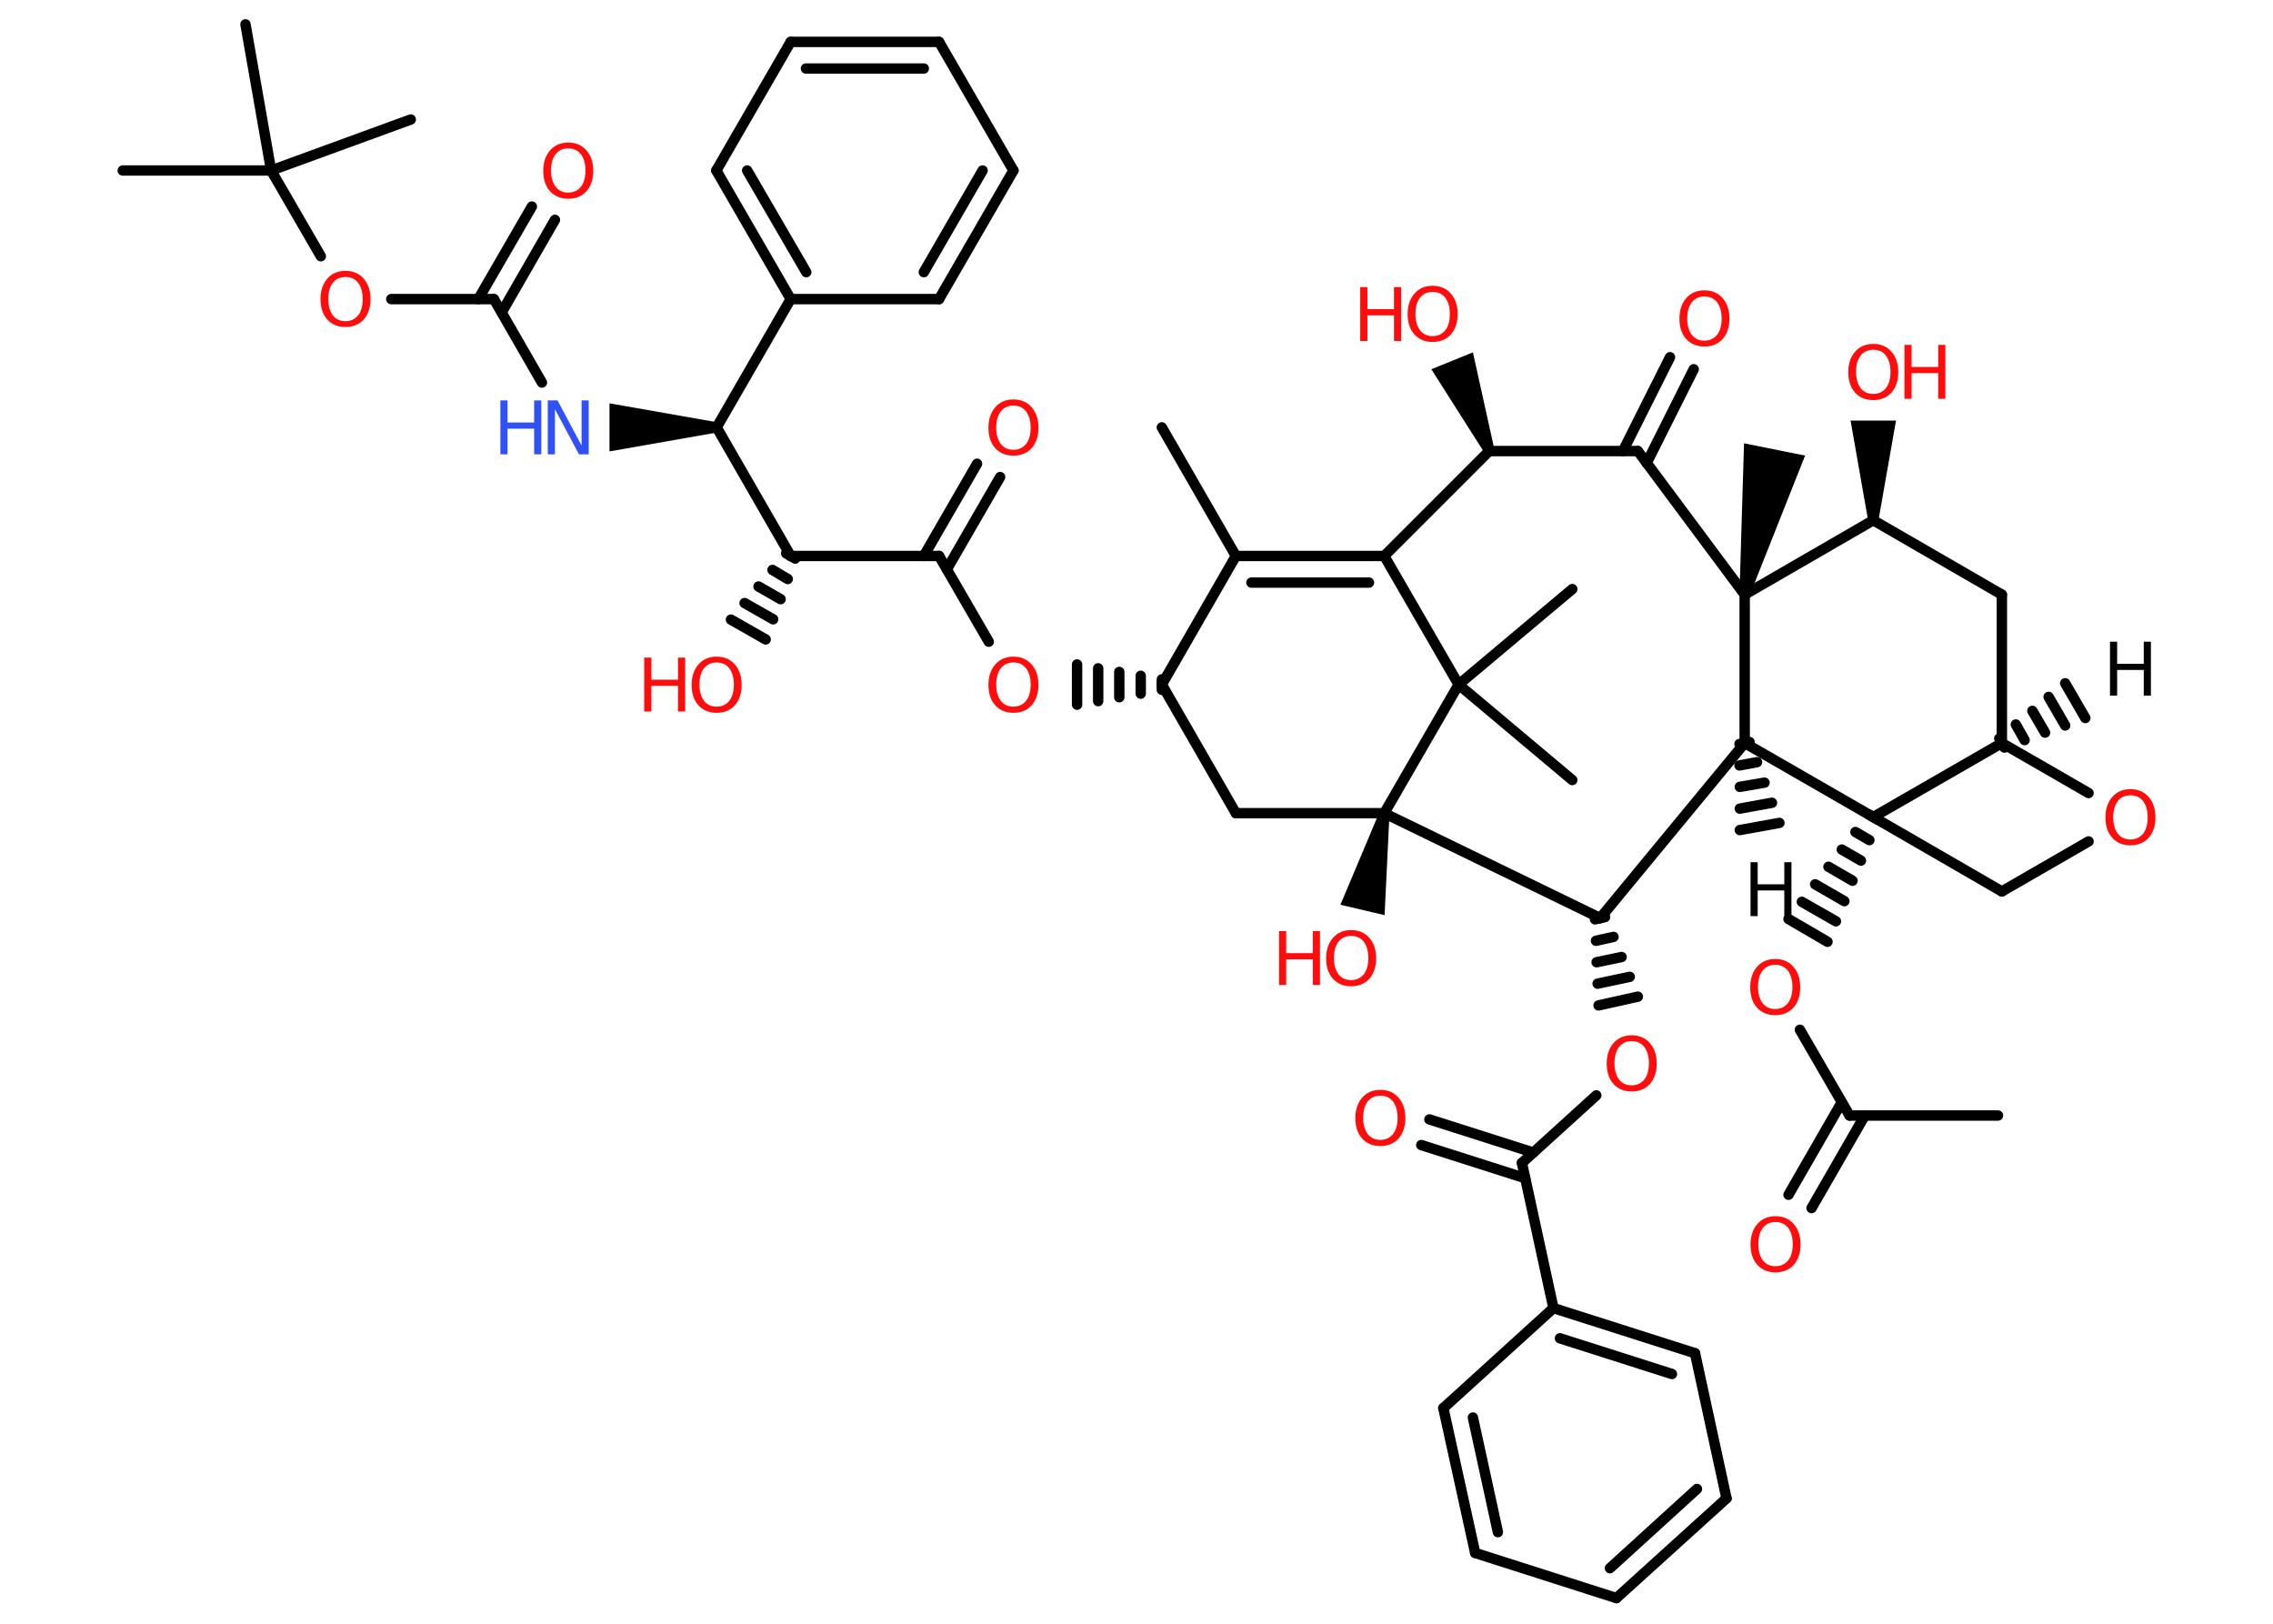 <?xml version='1.0' encoding='UTF-8'?>
<!DOCTYPE svg PUBLIC "-//W3C//DTD SVG 1.1//EN" "http://www.w3.org/Graphics/SVG/1.1/DTD/svg11.dtd">
<svg version='1.2' xmlns='http://www.w3.org/2000/svg' xmlns:xlink='http://www.w3.org/1999/xlink' width='70.0mm' height='50.0mm' viewBox='0 0 70.0 50.0'>
  <desc>Generated by the Chemistry Development Kit (http://github.com/cdk)</desc>
  <g stroke-linecap='round' stroke-linejoin='round' stroke='#000000' stroke-width='.32' fill='#FF0D0D'>
    <rect x='.0' y='.0' width='70.0' height='50.0' fill='#FFFFFF' stroke='none'/>
    <g id='mol1' class='mol'>
      <g id='mol1bnd1' class='bond'>
        <line x1='61.57' y1='22.74' x2='61.73' y2='23.02'/>
        <line x1='62.08' y1='22.31' x2='62.35' y2='22.79'/>
        <line x1='62.59' y1='21.89' x2='62.98' y2='22.56'/>
        <line x1='63.09' y1='21.46' x2='63.6' y2='22.34'/>
        <line x1='63.6' y1='21.04' x2='64.22' y2='22.11'/>
      </g>
      <line id='mol1bnd2' class='bond' x1='61.65' y1='22.88' x2='61.65' y2='18.31'/>
      <line id='mol1bnd3' class='bond' x1='61.65' y1='18.31' x2='57.69' y2='16.02'/>
      <path id='mol1bnd4' class='bond' d='M57.53 16.02h.32l.54 -3.07h-.7h-.7z' stroke='none' fill='#000000'/>
      <line id='mol1bnd5' class='bond' x1='57.69' y1='16.02' x2='53.73' y2='18.31'/>
      <path id='mol1bnd6' class='bond' d='M53.57 18.28l.31 .06l1.71 -4.31l-.94 -.19l-.94 -.19z' stroke='none' fill='#000000'/>
      <line id='mol1bnd7' class='bond' x1='53.73' y1='18.31' x2='50.44' y2='13.89'/>
      <g id='mol1bnd8' class='bond'>
        <line x1='49.98' y1='13.89' x2='51.43' y2='11.0'/>
        <line x1='50.71' y1='14.26' x2='52.16' y2='11.37'/>
      </g>
      <line id='mol1bnd9' class='bond' x1='50.44' y1='13.89' x2='45.86' y2='13.89'/>
      <path id='mol1bnd10' class='bond' d='M45.72 13.95l.3 -.12l-.66 -2.98l-.64 .26l-.64 .26z' stroke='none' fill='#000000'/>
      <line id='mol1bnd11' class='bond' x1='45.86' y1='13.89' x2='42.63' y2='17.12'/>
      <g id='mol1bnd12' class='bond'>
        <line x1='42.63' y1='17.12' x2='38.06' y2='17.12'/>
        <line x1='42.16' y1='17.94' x2='38.54' y2='17.94'/>
      </g>
      <line id='mol1bnd13' class='bond' x1='38.06' y1='17.12' x2='35.78' y2='13.16'/>
      <line id='mol1bnd14' class='bond' x1='38.06' y1='17.12' x2='35.78' y2='21.08'/>
      <line id='mol1bnd15' class='bond' x1='35.78' y1='21.08' x2='38.06' y2='25.04'/>
      <line id='mol1bnd16' class='bond' x1='38.06' y1='25.04' x2='42.63' y2='25.04'/>
      <path id='mol1bnd17' class='bond' d='M42.79 25.08l-.31 -.07l-1.2 2.85l.68 .16l.68 .16z' stroke='none' fill='#000000'/>
      <line id='mol1bnd18' class='bond' x1='42.63' y1='25.04' x2='49.28' y2='28.27'/>
      <g id='mol1bnd19' class='bond'>
        <line x1='49.43' y1='28.24' x2='49.12' y2='28.31'/>
        <line x1='49.69' y1='28.85' x2='49.15' y2='28.97'/>
        <line x1='49.94' y1='29.47' x2='49.17' y2='29.63'/>
        <line x1='50.19' y1='30.08' x2='49.2' y2='30.29'/>
        <line x1='50.44' y1='30.69' x2='49.23' y2='30.96'/>
      </g>
      <line id='mol1bnd20' class='bond' x1='49.16' y1='33.73' x2='46.87' y2='35.81'/>
      <g id='mol1bnd21' class='bond'>
        <line x1='46.97' y1='36.28' x2='43.77' y2='35.26'/>
        <line x1='47.22' y1='35.49' x2='44.02' y2='34.47'/>
      </g>
      <line id='mol1bnd22' class='bond' x1='46.87' y1='35.81' x2='47.84' y2='40.28'/>
      <g id='mol1bnd23' class='bond'>
        <line x1='52.2' y1='41.67' x2='47.84' y2='40.28'/>
        <line x1='51.49' y1='42.31' x2='48.04' y2='41.21'/>
      </g>
      <line id='mol1bnd24' class='bond' x1='52.2' y1='41.67' x2='53.17' y2='46.14'/>
      <g id='mol1bnd25' class='bond'>
        <line x1='49.78' y1='49.21' x2='53.17' y2='46.14'/>
        <line x1='49.58' y1='48.29' x2='52.26' y2='45.85'/>
      </g>
      <line id='mol1bnd26' class='bond' x1='49.78' y1='49.21' x2='45.43' y2='47.82'/>
      <g id='mol1bnd27' class='bond'>
        <line x1='44.45' y1='43.36' x2='45.43' y2='47.82'/>
        <line x1='45.36' y1='43.65' x2='46.13' y2='47.18'/>
      </g>
      <line id='mol1bnd28' class='bond' x1='47.84' y1='40.28' x2='44.45' y2='43.36'/>
      <line id='mol1bnd29' class='bond' x1='49.28' y1='28.27' x2='53.73' y2='22.88'/>
      <line id='mol1bnd30' class='bond' x1='53.73' y1='18.31' x2='53.73' y2='22.88'/>
      <g id='mol1bnd31' class='bond'>
        <line x1='53.88' y1='22.85' x2='53.57' y2='22.91'/>
        <line x1='54.11' y1='23.47' x2='53.57' y2='23.57'/>
        <line x1='54.34' y1='24.1' x2='53.58' y2='24.23'/>
        <line x1='54.57' y1='24.72' x2='53.58' y2='24.9'/>
        <line x1='54.8' y1='25.34' x2='53.58' y2='25.56'/>
      </g>
      <line id='mol1bnd32' class='bond' x1='53.73' y1='22.88' x2='57.69' y2='25.16'/>
      <line id='mol1bnd33' class='bond' x1='61.65' y1='22.88' x2='57.69' y2='25.16'/>
      <line id='mol1bnd34' class='bond' x1='57.69' y1='25.16' x2='61.65' y2='27.45'/>
      <line id='mol1bnd35' class='bond' x1='61.65' y1='27.45' x2='64.32' y2='25.91'/>
      <line id='mol1bnd36' class='bond' x1='61.65' y1='22.88' x2='64.32' y2='24.42'/>
      <g id='mol1bnd37' class='bond'>
        <line x1='57.83' y1='25.24' x2='57.55' y2='25.08'/>
        <line x1='57.57' y1='25.87' x2='57.14' y2='25.62'/>
        <line x1='57.31' y1='26.5' x2='56.72' y2='26.16'/>
        <line x1='57.05' y1='27.12' x2='56.31' y2='26.69'/>
        <line x1='56.8' y1='27.75' x2='55.9' y2='27.23'/>
        <line x1='56.54' y1='28.37' x2='55.49' y2='27.77'/>
        <line x1='56.28' y1='29.0' x2='55.08' y2='28.3'/>
      </g>
      <line id='mol1bnd38' class='bond' x1='55.43' y1='31.71' x2='56.96' y2='34.35'/>
      <line id='mol1bnd39' class='bond' x1='56.96' y1='34.35' x2='61.53' y2='34.35'/>
      <g id='mol1bnd40' class='bond'>
        <line x1='57.43' y1='34.35' x2='55.79' y2='37.2'/>
        <line x1='56.72' y1='33.94' x2='55.08' y2='36.79'/>
      </g>
      <line id='mol1bnd41' class='bond' x1='42.63' y1='25.04' x2='44.92' y2='21.08'/>
      <line id='mol1bnd42' class='bond' x1='42.63' y1='17.12' x2='44.92' y2='21.08'/>
      <line id='mol1bnd43' class='bond' x1='44.92' y1='21.08' x2='48.42' y2='24.02'/>
      <line id='mol1bnd44' class='bond' x1='44.92' y1='21.08' x2='48.42' y2='18.14'/>
      <g id='mol1bnd45' class='bond'>
        <line x1='35.78' y1='21.24' x2='35.78' y2='20.92'/>
        <line x1='35.13' y1='21.36' x2='35.13' y2='20.81'/>
        <line x1='34.47' y1='21.47' x2='34.47' y2='20.69'/>
        <line x1='33.82' y1='21.59' x2='33.82' y2='20.58'/>
        <line x1='33.17' y1='21.7' x2='33.17' y2='20.46'/>
      </g>
      <line id='mol1bnd46' class='bond' x1='30.45' y1='19.76' x2='28.92' y2='17.12'/>
      <g id='mol1bnd47' class='bond'>
        <line x1='28.45' y1='17.12' x2='30.09' y2='14.28'/>
        <line x1='29.16' y1='17.53' x2='30.8' y2='14.69'/>
      </g>
      <line id='mol1bnd48' class='bond' x1='28.92' y1='17.12' x2='24.35' y2='17.12'/>
      <g id='mol1bnd49' class='bond'>
        <line x1='24.49' y1='17.2' x2='24.21' y2='17.04'/>
        <line x1='24.26' y1='17.83' x2='23.79' y2='17.55'/>
        <line x1='24.04' y1='18.45' x2='23.36' y2='18.06'/>
        <line x1='23.81' y1='19.07' x2='22.93' y2='18.57'/>
        <line x1='23.58' y1='19.69' x2='22.51' y2='19.08'/>
      </g>
      <line id='mol1bnd50' class='bond' x1='24.35' y1='17.12' x2='22.07' y2='13.16'/>
      <path id='mol1bnd51' class='bond' d='M22.07 13.32v-.32l-3.3 -.58v.74v.74z' stroke='none' fill='#000000'/>
      <line id='mol1bnd52' class='bond' x1='16.69' y1='11.78' x2='15.21' y2='9.21'/>
      <g id='mol1bnd53' class='bond'>
        <line x1='14.73' y1='9.21' x2='16.38' y2='6.36'/>
        <line x1='15.45' y1='9.62' x2='17.09' y2='6.77'/>
      </g>
      <line id='mol1bnd54' class='bond' x1='15.21' y1='9.21' x2='12.05' y2='9.21'/>
      <line id='mol1bnd55' class='bond' x1='9.88' y1='7.89' x2='8.35' y2='5.25'/>
      <line id='mol1bnd56' class='bond' x1='8.35' y1='5.25' x2='3.78' y2='5.25'/>
      <line id='mol1bnd57' class='bond' x1='8.35' y1='5.25' x2='12.65' y2='3.68'/>
      <line id='mol1bnd58' class='bond' x1='8.35' y1='5.25' x2='7.56' y2='.75'/>
      <line id='mol1bnd59' class='bond' x1='22.07' y1='13.16' x2='24.35' y2='9.21'/>
      <g id='mol1bnd60' class='bond'>
        <line x1='22.06' y1='5.25' x2='24.35' y2='9.21'/>
        <line x1='23.01' y1='5.25' x2='24.83' y2='8.38'/>
      </g>
      <line id='mol1bnd61' class='bond' x1='22.06' y1='5.25' x2='24.35' y2='1.29'/>
      <g id='mol1bnd62' class='bond'>
        <line x1='28.92' y1='1.29' x2='24.35' y2='1.29'/>
        <line x1='28.45' y1='2.11' x2='24.82' y2='2.11'/>
      </g>
      <line id='mol1bnd63' class='bond' x1='28.92' y1='1.29' x2='31.21' y2='5.25'/>
      <g id='mol1bnd64' class='bond'>
        <line x1='28.92' y1='9.21' x2='31.21' y2='5.25'/>
        <line x1='28.45' y1='8.38' x2='30.26' y2='5.25'/>
      </g>
      <line id='mol1bnd65' class='bond' x1='24.35' y1='9.21' x2='28.92' y2='9.21'/>
      <path id='mol1atm1' class='atom' d='M64.98 19.76h.22v.68h.82v-.68h.22v1.66h-.22v-.79h-.82v.79h-.22v-1.66z' stroke='none' fill='#000000'/>
      <g id='mol1atm5' class='atom'>
        <path d='M57.69 10.77q-.25 .0 -.39 .18q-.14 .18 -.14 .5q.0 .31 .14 .5q.14 .18 .39 .18q.24 .0 .39 -.18q.14 -.18 .14 -.5q.0 -.31 -.14 -.5q-.14 -.18 -.39 -.18zM57.69 10.59q.35 .0 .56 .24q.21 .24 .21 .63q.0 .39 -.21 .63q-.21 .23 -.56 .23q-.35 .0 -.56 -.23q-.21 -.23 -.21 -.63q.0 -.39 .21 -.63q.21 -.24 .56 -.24z' stroke='none'/>
        <path d='M58.65 10.62h.22v.68h.82v-.68h.22v1.66h-.22v-.79h-.82v.79h-.22v-1.66z' stroke='none'/>
      </g>
      <path id='mol1atm9' class='atom' d='M52.49 9.13q-.25 .0 -.39 .18q-.14 .18 -.14 .5q.0 .31 .14 .5q.14 .18 .39 .18q.24 .0 .39 -.18q.14 -.18 .14 -.5q.0 -.31 -.14 -.5q-.14 -.18 -.39 -.18zM52.49 8.94q.35 .0 .56 .24q.21 .24 .21 .63q.0 .39 -.21 .63q-.21 .23 -.56 .23q-.35 .0 -.56 -.23q-.21 -.23 -.21 -.63q.0 -.39 .21 -.63q.21 -.24 .56 -.24z' stroke='none'/>
      <g id='mol1atm11' class='atom'>
        <path d='M44.12 8.99q-.25 .0 -.39 .18q-.14 .18 -.14 .5q.0 .31 .14 .5q.14 .18 .39 .18q.24 .0 .39 -.18q.14 -.18 .14 -.5q.0 -.31 -.14 -.5q-.14 -.18 -.39 -.18zM44.12 8.8q.35 .0 .56 .24q.21 .24 .21 .63q.0 .39 -.21 .63q-.21 .23 -.56 .23q-.35 .0 -.56 -.23q-.21 -.23 -.21 -.63q.0 -.39 .21 -.63q.21 -.24 .56 -.24z' stroke='none'/>
        <path d='M41.89 8.84h.22v.68h.82v-.68h.22v1.66h-.22v-.79h-.82v.79h-.22v-1.66z' stroke='none'/>
      </g>
      <g id='mol1atm18' class='atom'>
        <path d='M41.61 28.82q-.25 .0 -.39 .18q-.14 .18 -.14 .5q.0 .31 .14 .5q.14 .18 .39 .18q.24 .0 .39 -.18q.14 -.18 .14 -.5q.0 -.31 -.14 -.5q-.14 -.18 -.39 -.18zM41.61 28.64q.35 .0 .56 .24q.21 .24 .21 .63q.0 .39 -.21 .63q-.21 .23 -.56 .23q-.35 .0 -.56 -.23q-.21 -.23 -.21 -.63q.0 -.39 .21 -.63q.21 -.24 .56 -.24z' stroke='none'/>
        <path d='M39.39 28.67h.22v.68h.82v-.68h.22v1.66h-.22v-.79h-.82v.79h-.22v-1.66z' stroke='none'/>
      </g>
      <path id='mol1atm20' class='atom' d='M50.25 32.06q-.25 .0 -.39 .18q-.14 .18 -.14 .5q.0 .31 .14 .5q.14 .18 .39 .18q.24 .0 .39 -.18q.14 -.18 .14 -.5q.0 -.31 -.14 -.5q-.14 -.18 -.39 -.18zM50.25 31.88q.35 .0 .56 .24q.21 .24 .21 .63q.0 .39 -.21 .63q-.21 .23 -.56 .23q-.35 .0 -.56 -.23q-.21 -.23 -.21 -.63q.0 -.39 .21 -.63q.21 -.24 .56 -.24z' stroke='none'/>
      <path id='mol1atm22' class='atom' d='M42.51 33.74q-.25 .0 -.39 .18q-.14 .18 -.14 .5q.0 .31 .14 .5q.14 .18 .39 .18q.24 .0 .39 -.18q.14 -.18 .14 -.5q.0 -.31 -.14 -.5q-.14 -.18 -.39 -.18zM42.51 33.56q.35 .0 .56 .24q.21 .24 .21 .63q.0 .39 -.21 .63q-.21 .23 -.56 .23q-.35 .0 -.56 -.23q-.21 -.23 -.21 -.63q.0 -.39 .21 -.63q.21 -.24 .56 -.24z' stroke='none'/>
      <path id='mol1atm30' class='atom' d='M53.91 26.55h.22v.68h.82v-.68h.22v1.66h-.22v-.79h-.82v.79h-.22v-1.66z' stroke='none' fill='#000000'/>
      <path id='mol1atm33' class='atom' d='M65.61 24.49q-.25 .0 -.39 .18q-.14 .18 -.14 .5q.0 .31 .14 .5q.14 .18 .39 .18q.24 .0 .39 -.18q.14 -.18 .14 -.5q.0 -.31 -.14 -.5q-.14 -.18 -.39 -.18zM65.61 24.3q.35 .0 .56 .24q.21 .24 .21 .63q.0 .39 -.21 .63q-.21 .23 -.56 .23q-.35 .0 -.56 -.23q-.21 -.23 -.21 -.63q.0 -.39 .21 -.63q.21 -.24 .56 -.24z' stroke='none'/>
      <path id='mol1atm34' class='atom' d='M54.67 29.71q-.25 .0 -.39 .18q-.14 .18 -.14 .5q.0 .31 .14 .5q.14 .18 .39 .18q.24 .0 .39 -.18q.14 -.18 .14 -.5q.0 -.31 -.14 -.5q-.14 -.18 -.39 -.18zM54.67 29.53q.35 .0 .56 .24q.21 .24 .21 .63q.0 .39 -.21 .63q-.21 .23 -.56 .23q-.35 .0 -.56 -.23q-.21 -.23 -.21 -.63q.0 -.39 .21 -.63q.21 -.24 .56 -.24z' stroke='none'/>
      <path id='mol1atm37' class='atom' d='M54.68 37.63q-.25 .0 -.39 .18q-.14 .18 -.14 .5q.0 .31 .14 .5q.14 .18 .39 .18q.24 .0 .39 -.18q.14 -.18 .14 -.5q.0 -.31 -.14 -.5q-.14 -.18 -.39 -.18zM54.68 37.45q.35 .0 .56 .24q.21 .24 .21 .63q.0 .39 -.21 .63q-.21 .23 -.56 .23q-.35 .0 -.56 -.23q-.21 -.23 -.21 -.63q.0 -.39 .21 -.63q.21 -.24 .56 -.24z' stroke='none'/>
      <path id='mol1atm41' class='atom' d='M31.21 20.4q-.25 .0 -.39 .18q-.14 .18 -.14 .5q.0 .31 .14 .5q.14 .18 .39 .18q.24 .0 .39 -.18q.14 -.18 .14 -.5q.0 -.31 -.14 -.5q-.14 -.18 -.39 -.18zM31.21 20.22q.35 .0 .56 .24q.21 .24 .21 .63q.0 .39 -.21 .63q-.21 .23 -.56 .23q-.35 .0 -.56 -.23q-.21 -.23 -.21 -.63q.0 -.39 .21 -.63q.21 -.24 .56 -.24z' stroke='none'/>
      <path id='mol1atm43' class='atom' d='M31.21 12.49q-.25 .0 -.39 .18q-.14 .18 -.14 .5q.0 .31 .14 .5q.14 .18 .39 .18q.24 .0 .39 -.18q.14 -.18 .14 -.5q.0 -.31 -.14 -.5q-.14 -.18 -.39 -.18zM31.21 12.3q.35 .0 .56 .24q.21 .24 .21 .63q.0 .39 -.21 .63q-.21 .23 -.56 .23q-.35 .0 -.56 -.23q-.21 -.23 -.21 -.63q.0 -.39 .21 -.63q.21 -.24 .56 -.24z' stroke='none'/>
      <g id='mol1atm45' class='atom'>
        <path d='M22.07 20.4q-.25 .0 -.39 .18q-.14 .18 -.14 .5q.0 .31 .14 .5q.14 .18 .39 .18q.24 .0 .39 -.18q.14 -.18 .14 -.5q.0 -.31 -.14 -.5q-.14 -.18 -.39 -.18zM22.07 20.22q.35 .0 .56 .24q.21 .24 .21 .63q.0 .39 -.21 .63q-.21 .23 -.56 .23q-.35 .0 -.56 -.23q-.21 -.23 -.21 -.63q.0 -.39 .21 -.63q.21 -.24 .56 -.24z' stroke='none'/>
        <path d='M19.84 20.25h.22v.68h.82v-.68h.22v1.66h-.22v-.79h-.82v.79h-.22v-1.66z' stroke='none'/>
      </g>
      <g id='mol1atm47' class='atom'>
        <path d='M16.87 12.33h.3l.74 1.39v-1.39h.22v1.66h-.3l-.74 -1.39v1.39h-.22v-1.66z' stroke='none' fill='#3050F8'/>
        <path d='M15.41 12.33h.22v.68h.82v-.68h.22v1.66h-.22v-.79h-.82v.79h-.22v-1.66z' stroke='none' fill='#3050F8'/>
      </g>
      <path id='mol1atm49' class='atom' d='M17.5 4.57q-.25 .0 -.39 .18q-.14 .18 -.14 .5q.0 .31 .14 .5q.14 .18 .39 .18q.24 .0 .39 -.18q.14 -.18 .14 -.5q.0 -.31 -.14 -.5q-.14 -.18 -.39 -.18zM17.5 4.39q.35 .0 .56 .24q.21 .24 .21 .63q.0 .39 -.21 .63q-.21 .23 -.56 .23q-.35 .0 -.56 -.23q-.21 -.23 -.21 -.63q.0 -.39 .21 -.63q.21 -.24 .56 -.24z' stroke='none'/>
      <path id='mol1atm50' class='atom' d='M10.64 8.53q-.25 .0 -.39 .18q-.14 .18 -.14 .5q.0 .31 .14 .5q.14 .18 .39 .18q.24 .0 .39 -.18q.14 -.18 .14 -.5q.0 -.31 -.14 -.5q-.14 -.18 -.39 -.18zM10.64 8.34q.35 .0 .56 .24q.21 .24 .21 .63q.0 .39 -.21 .63q-.21 .23 -.56 .23q-.35 .0 -.56 -.23q-.21 -.23 -.21 -.63q.0 -.39 .21 -.63q.21 -.24 .56 -.24z' stroke='none'/>
    </g>
  </g>
</svg>
